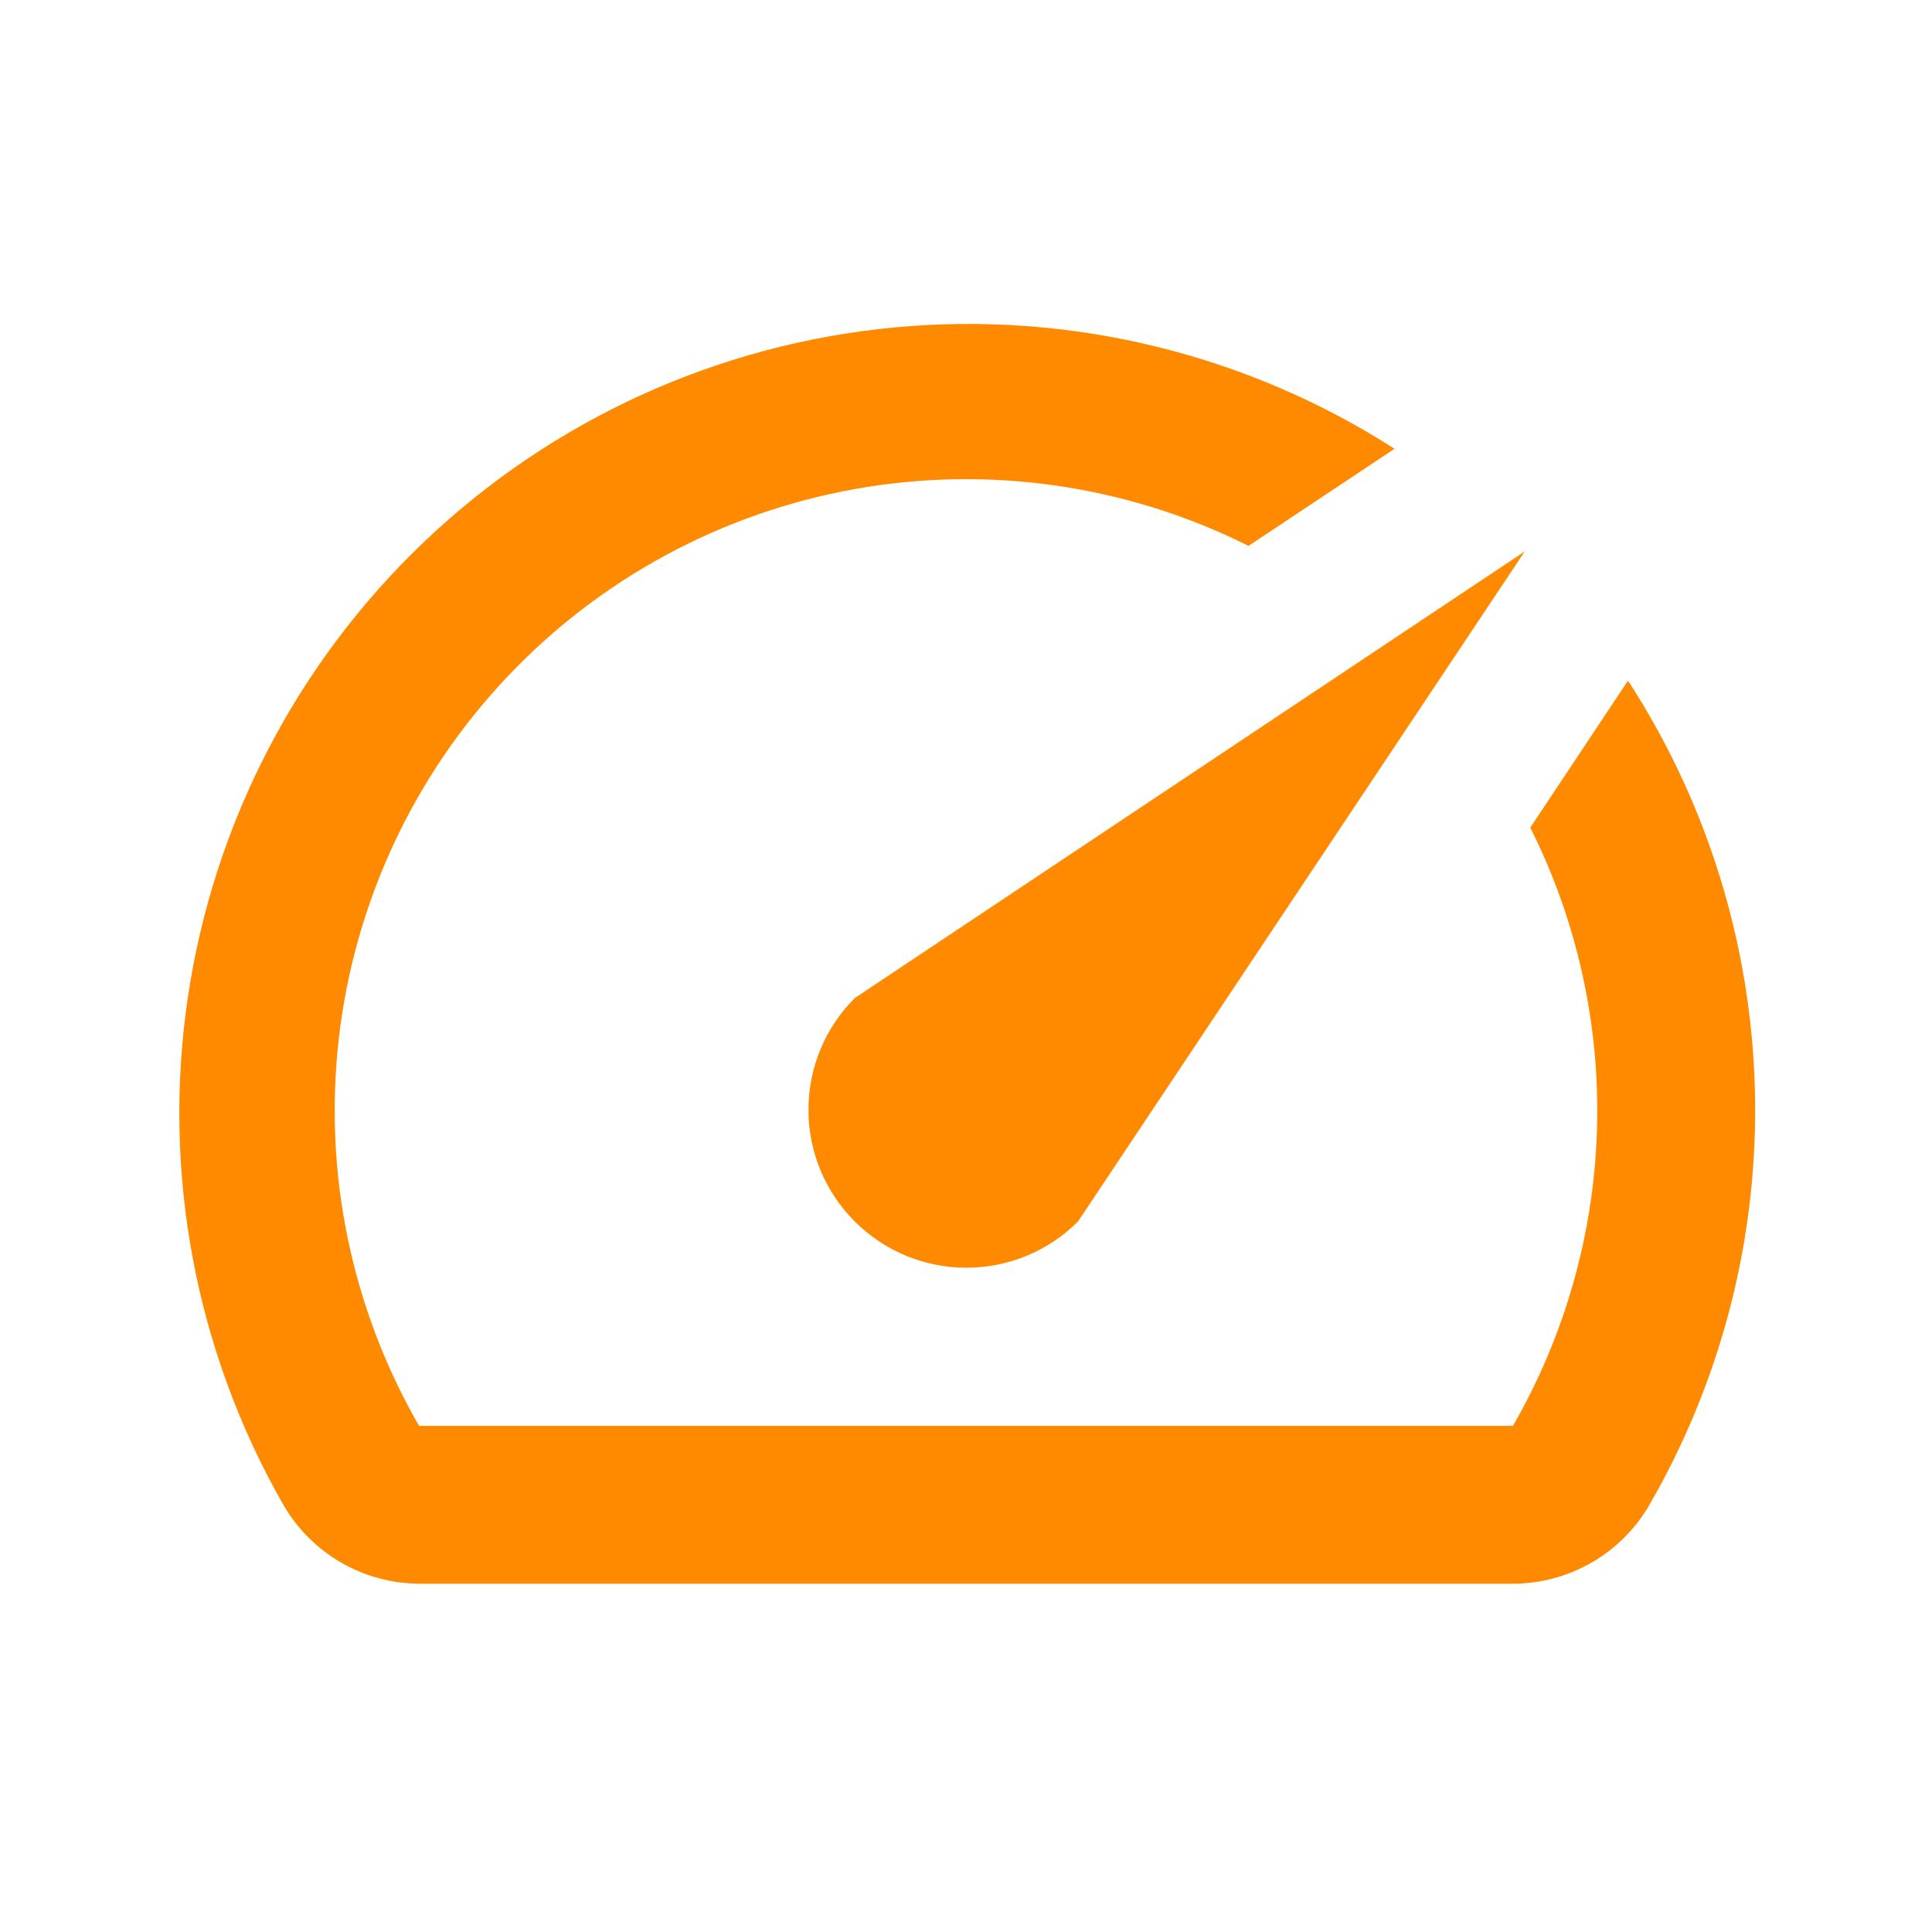 <svg width="40" height="40" viewBox="0 0 50 51" fill="none" xmlns="http://www.w3.org/2000/svg">
<path d="M42.458 17.993L39.896 21.847C41.132 24.312 41.737 27.045 41.657 29.801C41.577 32.557 40.814 35.25 39.438 37.639H10.562C8.773 34.535 8.032 30.937 8.448 27.379C8.864 23.82 10.416 20.491 12.874 17.884C15.331 15.277 18.563 13.531 22.091 12.905C25.619 12.279 29.254 12.807 32.458 14.41L36.312 11.847C32.389 9.331 27.734 8.204 23.093 8.645C18.453 9.087 14.095 11.072 10.716 14.283C7.337 17.494 5.132 21.745 4.455 26.357C3.777 30.969 4.666 35.675 6.979 39.722C7.343 40.352 7.865 40.876 8.493 41.241C9.122 41.607 9.835 41.801 10.562 41.806H39.417C40.151 41.809 40.873 41.617 41.509 41.252C42.146 40.886 42.675 40.358 43.042 39.722C44.961 36.397 45.925 32.606 45.825 28.768C45.726 24.93 44.568 21.194 42.479 17.972L42.458 17.993Z" fill="#FF8A00"/>
<path d="M22.063 32.243C22.45 32.63 22.909 32.938 23.415 33.148C23.921 33.357 24.463 33.465 25.011 33.465C25.558 33.465 26.1 33.357 26.606 33.148C27.112 32.938 27.572 32.63 27.958 32.243L39.75 14.556L22.063 26.347C21.675 26.734 21.368 27.194 21.158 27.7C20.948 28.205 20.841 28.748 20.841 29.295C20.841 29.843 20.948 30.385 21.158 30.891C21.368 31.396 21.675 31.856 22.063 32.243Z" fill="#FF8A00"/>
</svg>
